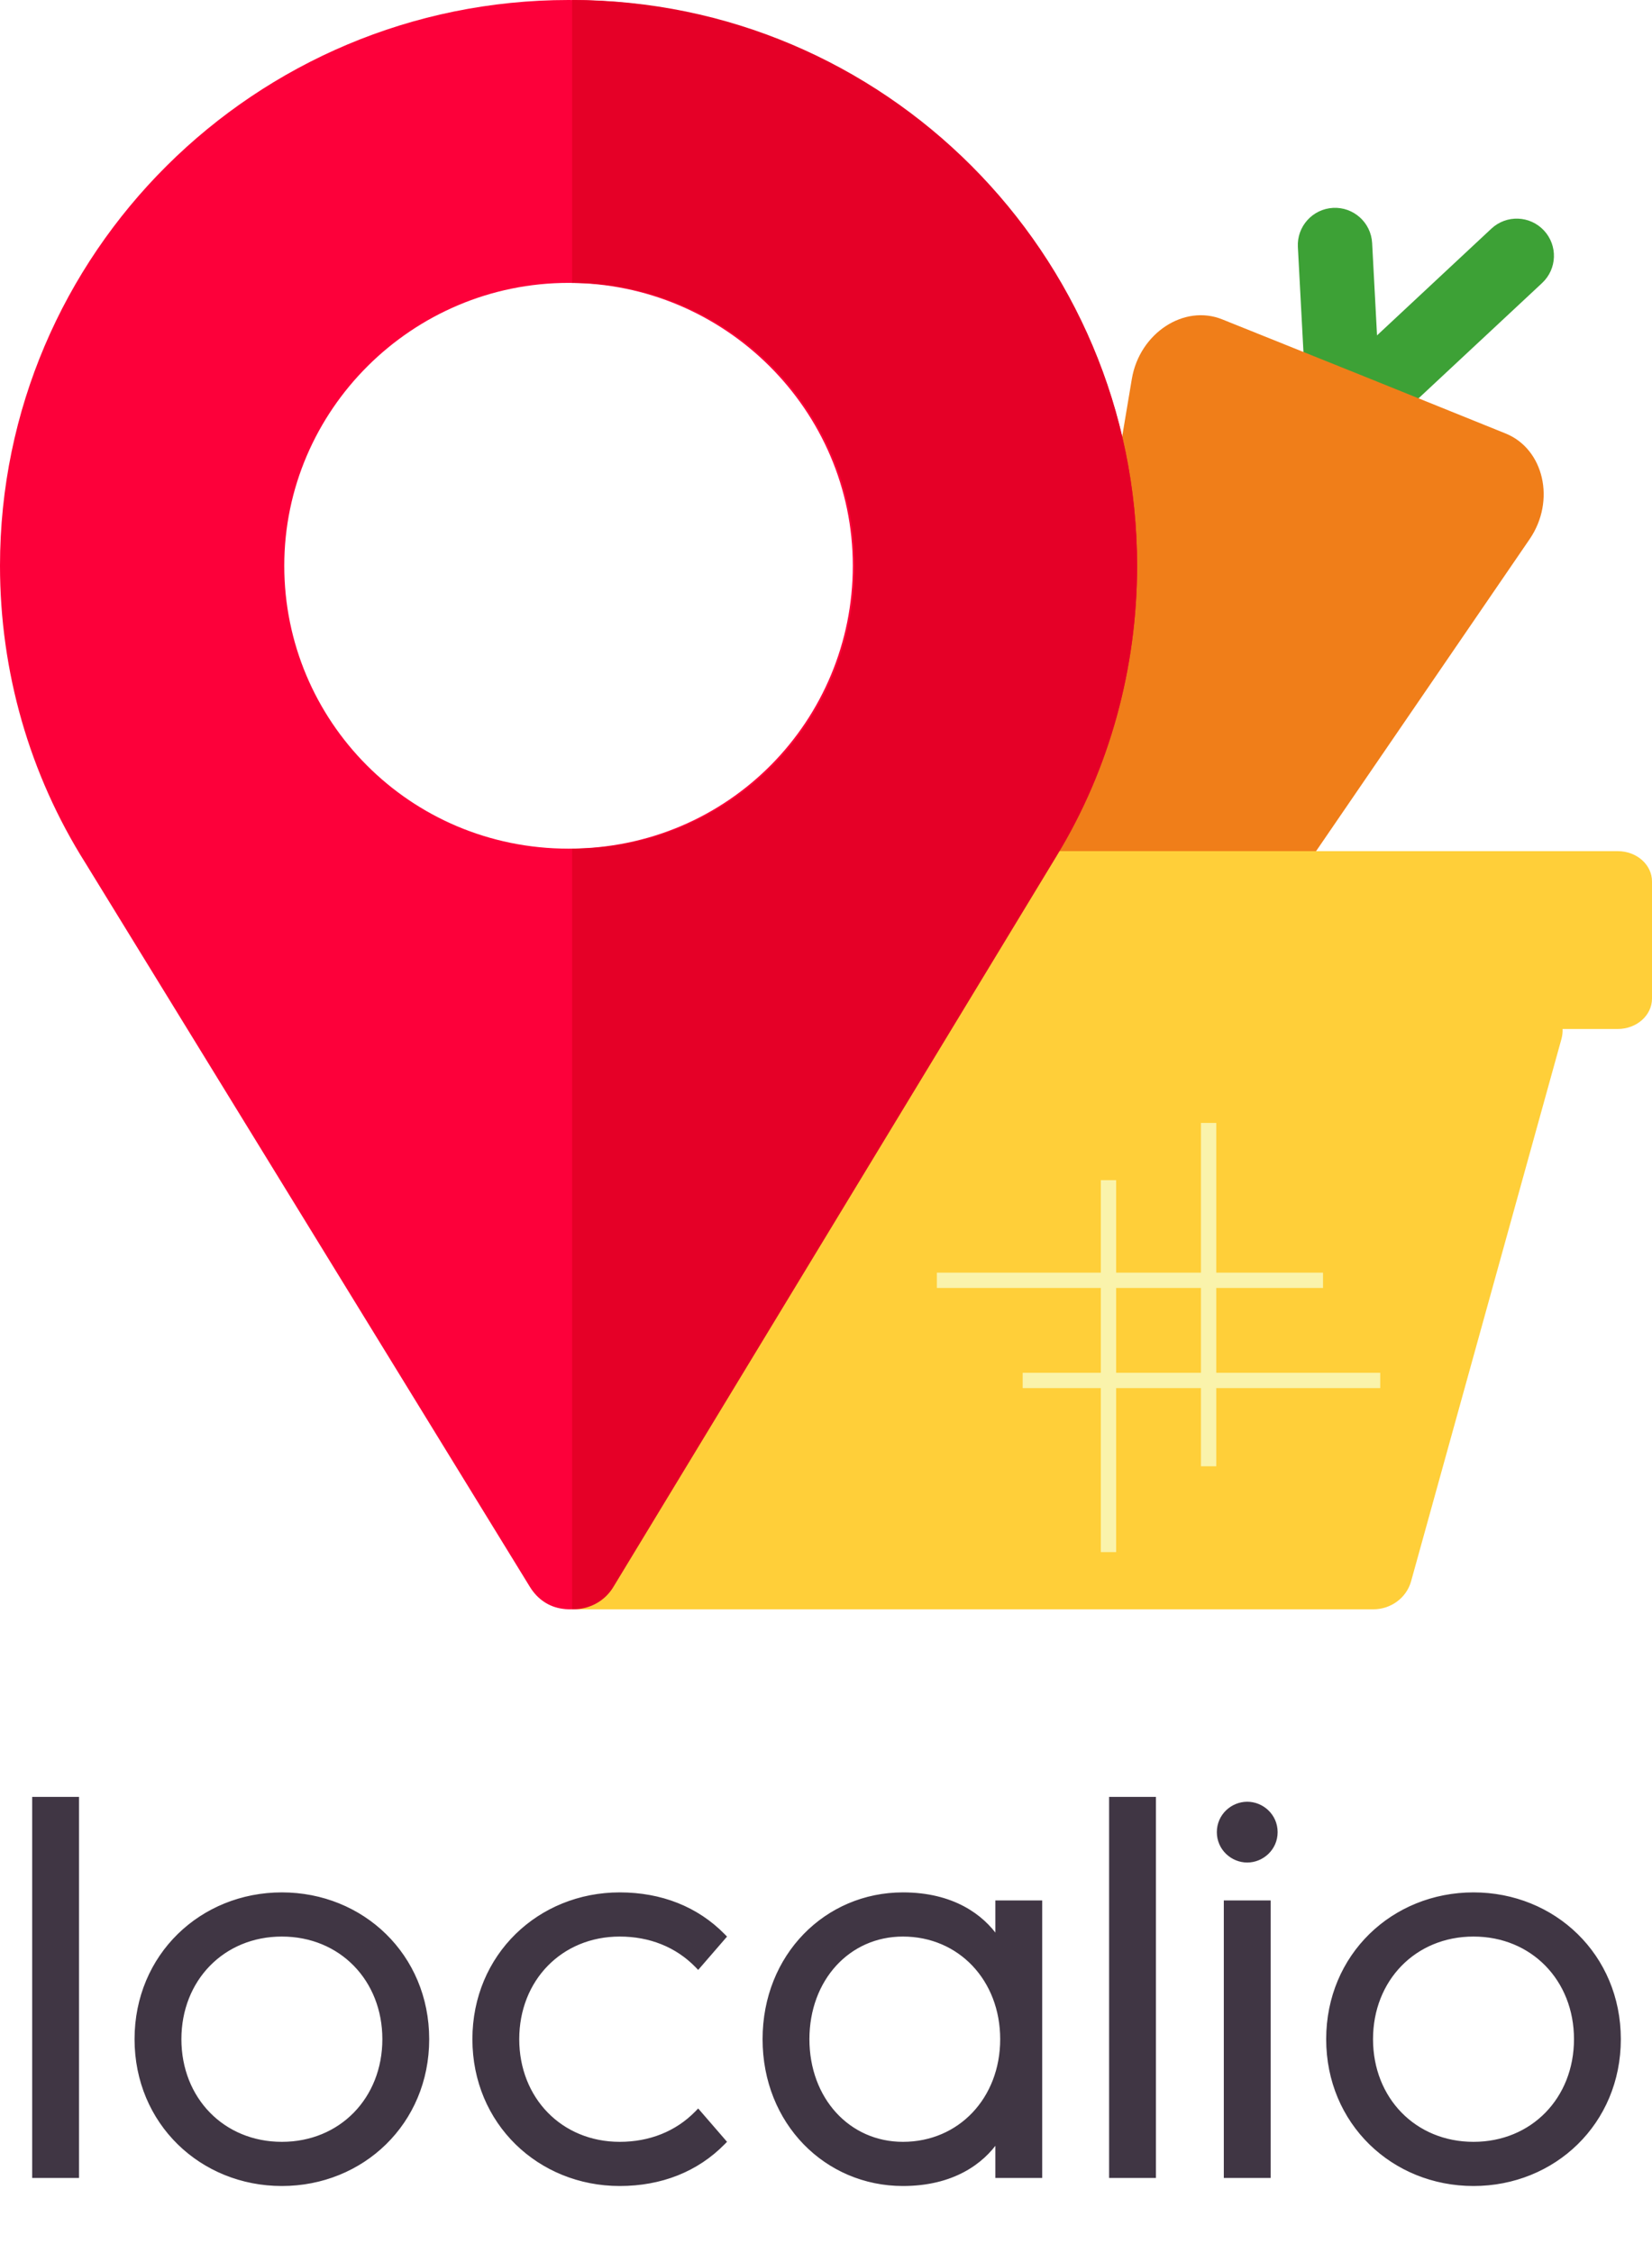 <svg width="231" height="315" viewBox="0 0 231 315" fill="none" xmlns="http://www.w3.org/2000/svg">
<path d="M186.184 59.94C188.145 62.042 191.43 62.156 193.531 60.194L215.634 39.568C217.736 37.606 217.849 34.322 215.888 32.22C213.927 30.119 210.642 30.005 208.541 31.966L186.438 52.593C184.337 54.554 184.223 57.839 186.184 59.94Z" fill="#3DA136"/>
<path d="M188.079 60.7C185.226 60.853 182.767 58.665 182.611 55.784L181.482 34.531C181.329 31.679 183.518 29.22 186.398 29.064C189.251 28.911 191.71 31.099 191.866 33.98L192.995 55.233C193.151 58.114 190.96 60.544 188.079 60.7Z" fill="#3DA136"/>
<path d="M190.746 52.619L210.54 60.61C215.896 62.784 217.554 70.029 213.887 75.383L157.908 157.152C152.024 165.714 140.171 160.923 141.875 150.684L158.268 52.96C159.35 46.58 165.57 42.485 170.926 44.659L190.746 52.619Z" fill="#F07E19"/>
<path d="M226.219 119H44.798C42.147 119 40 120.899 40 123.259V139.604C40 141.946 42.147 143.863 44.798 143.863H52.501C52.501 144.324 52.537 144.786 52.664 145.265L73 219.5C73.631 221.789 79.65 225 79.65 225H192.017C194.488 225 196.653 223.403 197.303 221.114L218.336 145.265C218.463 144.786 218.517 144.324 218.499 143.863H226.201C228.853 143.863 231 141.964 231 139.604V123.259C231.018 120.917 228.871 119 226.219 119Z" fill="#FFCF39"/>
<path d="M169 157V205" stroke="#FAF3AB" stroke-width="2.141" stroke-miterlimit="10"/>
<path d="M155 165V217" stroke="#FAF3AB" stroke-width="2.141" stroke-miterlimit="10"/>
<path d="M193 193H143" stroke="#FAF3AB" stroke-width="2.141" stroke-miterlimit="10"/>
<path d="M185 179H131" stroke="#FAF3AB" stroke-width="2.141" stroke-miterlimit="10"/>
<path d="M79.5 0C35.642 0 0 35.464 0 79.102C0 93.867 4.108 108.238 11.925 120.63L74.111 221.887C75.172 223.6 76.762 224.656 78.617 224.919C81.134 225.314 83.918 224.26 85.375 221.755L147.738 119.575C155.157 107.447 159 93.34 159 79.102C159 35.464 123.358 0 79.5 0ZM79.5 118.652C57.241 118.652 39.75 100.723 39.75 79.102C39.75 57.348 57.637 39.551 79.5 39.551C101.363 39.551 119.25 57.348 119.25 79.102C119.25 100.591 102.025 118.652 79.5 118.652Z" fill="#FD003A"/>
<path d="M80 0V39.551C101.725 39.551 119.5 57.349 119.5 79.102C119.5 100.592 102.383 118.653 80 118.653V224.998C82.247 225.05 84.557 223.972 85.837 221.757L147.808 119.576C155.181 107.448 159 93.341 159 79.102C159 35.464 123.583 0 80 0Z" fill="#E50027"/>
<path d="M4.75 304V304.25H5H10.55H10.8V304V251.725V251.475H10.55H5H4.75V251.725V304ZM101.16 299.6L101.321 299.436L101.17 299.261L97.795 295.361L97.617 295.156L97.427 295.351C94.629 298.223 90.87 299.7 86.656 299.7C78.4 299.7 72.356 293.443 72.356 285.1C72.356 276.757 78.4 270.5 86.656 270.5C90.87 270.5 94.629 271.977 97.427 274.849L97.617 275.044L97.795 274.839L101.17 270.939L101.321 270.764L101.16 270.6C97.433 266.797 92.416 264.825 86.656 264.825C75.423 264.825 66.306 273.407 66.306 285.1C66.306 296.793 75.423 305.375 86.656 305.375C92.416 305.375 97.433 303.403 101.16 299.6ZM139.432 270.961C137.337 267.888 133.216 264.825 126.257 264.825C115.537 264.825 106.882 273.419 106.882 285.1C106.882 296.781 115.537 305.375 126.257 305.375C133.216 305.375 137.337 302.312 139.432 299.239V304V304.25H139.682H145.232H145.482V304V266.2V265.95H145.232H139.682H139.432V266.2V270.961ZM155.336 304V304.25H155.586H161.136H161.386V304V251.725V251.475H161.136H155.586H155.336V251.725V304ZM171.376 304V304.25H171.626H177.176H177.426V304V266.2V265.95H177.176H171.626H171.376V266.2V304ZM19.065 285.1C19.065 296.793 28.182 305.375 39.415 305.375C50.648 305.375 59.765 296.793 59.765 285.1C59.765 273.407 50.648 264.825 39.415 264.825C28.182 264.825 19.065 273.407 19.065 285.1ZM25.115 285.1C25.115 276.757 31.159 270.5 39.415 270.5C47.671 270.5 53.715 276.757 53.715 285.1C53.715 293.443 47.671 299.7 39.415 299.7C31.159 299.7 25.115 293.443 25.115 285.1ZM112.932 285.1C112.932 276.741 118.617 270.5 126.257 270.5C134.207 270.5 140.107 276.75 140.107 285.1C140.107 293.45 134.207 299.7 126.257 299.7C118.617 299.7 112.932 293.459 112.932 285.1ZM174.401 260.15C176.479 260.15 178.401 258.473 178.401 256.15C178.401 253.827 176.479 252.15 174.401 252.15C172.323 252.15 170.401 253.827 170.401 256.15C170.401 258.473 172.323 260.15 174.401 260.15ZM185.691 285.1C185.691 296.793 194.808 305.375 206.041 305.375C217.274 305.375 226.391 296.793 226.391 285.1C226.391 273.407 217.274 264.825 206.041 264.825C194.808 264.825 185.691 273.407 185.691 285.1ZM191.741 285.1C191.741 276.757 197.785 270.5 206.041 270.5C214.297 270.5 220.341 276.757 220.341 285.1C220.341 293.443 214.297 299.7 206.041 299.7C197.785 299.7 191.741 293.443 191.741 285.1Z" fill="#403644" stroke="#403644" stroke-width="0.5"/>
</svg>
